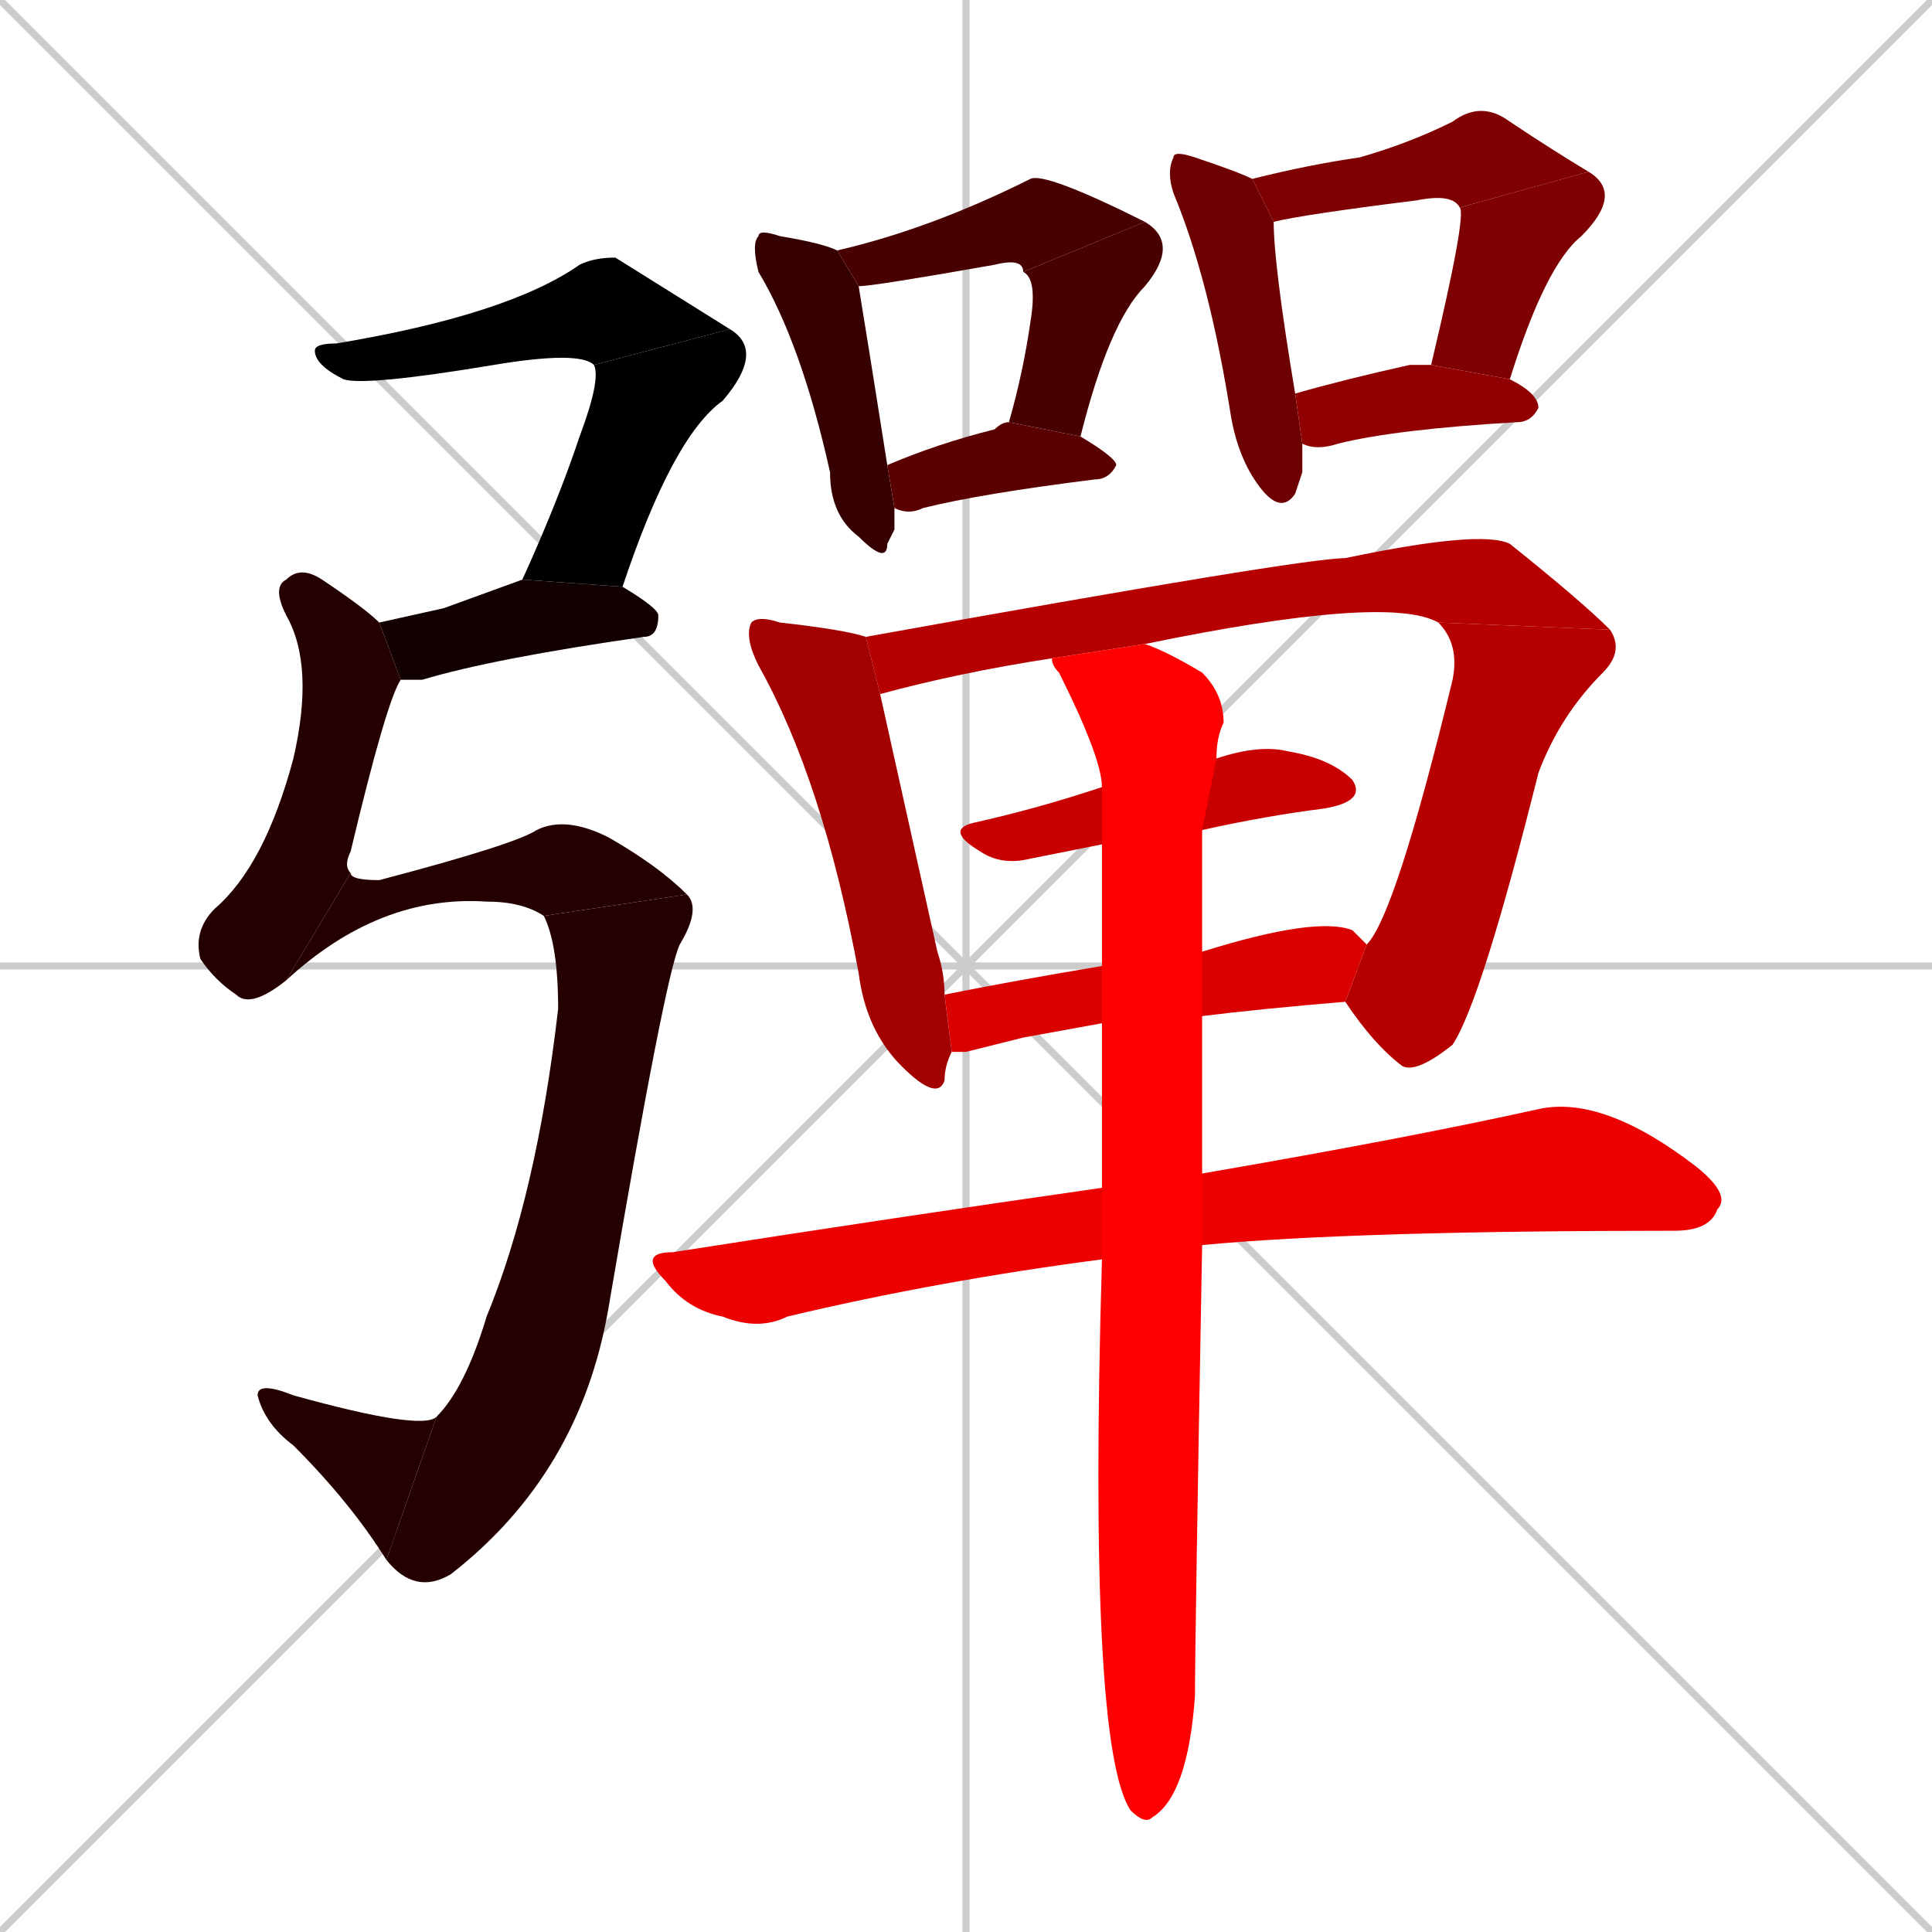 <svg xmlns="http://www.w3.org/2000/svg" xmlns:xlink="http://www.w3.org/1999/xlink" width="270" height="270"><path d="M 0 0 L 270 270 M 270 0 L 0 270 M 135 0 L 135 270 M 0 135 L 270 135" stroke="#CCCCCC" /><path d="M 83 51 Q 81 49 69 51 Q 51 54 48 53 Q 44 51 44 49 Q 44 48 47 48 Q 71 44 81 37 Q 83 36 86 36 Q 86 36 102 46" fill="#000000" /><path d="M 73 81 Q 78 70 81 61 Q 84 53 83 51 L 102 46 Q 107 49 101 56 Q 94 61 87 82" fill="#000000" /><path d="M 62 85 L 73 81 L 87 82 Q 92 85 92 86 Q 92 89 90 89 Q 69 92 59 95 Q 57 95 56 95 L 53 87" fill="#120000" /><path d="M 56 95 Q 54 98 49 119 Q 48 121 49 122 L 40 137 Q 35 141 33 139 Q 30 137 28 134 Q 27 130 30 127 Q 37 121 41 106 Q 44 93 40 86 Q 38 82 40 81 Q 42 79 45 81 Q 51 85 53 87" fill="#240000" /><path d="M 49 122 Q 49 123 53 123 Q 72 118 75 116 Q 79 114 85 117 Q 92 121 96 125 L 76 128 Q 73 126 68 126 Q 53 125 40 137" fill="#240000" /><path d="M 96 125 Q 98 127 95 132 Q 93 136 85 183 Q 81 206 63 220 Q 58 223 54 218 L 61 198 Q 65 194 68 184 Q 75 167 78 141 Q 78 132 76 128" fill="#240000" /><path d="M 54 218 Q 49 210 41 202 Q 37 199 36 195 Q 36 193 41 195 Q 59 200 61 198" fill="#240000" /><path d="M 125 74 L 124 76 Q 124 79 120 75 Q 116 72 116 66 Q 112 48 106 38 Q 105 34 106 33 Q 106 32 109 33 Q 115 34 117 35 L 120 40 Q 121 46 124 65 L 125 71" fill="#360000" /><path d="M 117 35 Q 130 32 144 25 Q 146 24 160 31 L 143 38 Q 143 36 139 37 Q 122 40 120 40" fill="#480000" /><path d="M 141 59 Q 143 52 144 45 Q 145 39 143 38 L 160 31 Q 165 34 160 40 Q 155 45 151 61" fill="#480000" /><path d="M 124 65 Q 131 62 139 60 Q 140 59 141 59 L 151 61 Q 156 64 156 65 Q 155 67 153 67 Q 137 69 129 71 Q 127 72 125 71" fill="#5b0000" /><path d="M 182 66 L 181 69 Q 179 72 176 68 Q 173 64 172 58 Q 169 39 164 27 Q 163 24 164 22 Q 164 21 167 22 Q 173 24 175 25 L 178 31 Q 178 37 181 55 L 182 62" fill="#6d0000" /><path d="M 175 25 Q 183 23 190 22 Q 197 20 203 17 Q 207 14 211 17 Q 217 21 222 24 L 204 29 Q 203 27 198 28 Q 182 30 178 31" fill="#7f0000" /><path d="M 222 24 Q 227 27 221 33 Q 216 37 211 53 L 200 51 Q 205 30 204 29" fill="#7f0000" /><path d="M 181 55 Q 188 53 197 51 Q 198 51 200 51 L 211 53 Q 215 55 215 57 Q 214 59 212 59 Q 195 60 187 62 Q 184 63 182 62" fill="#910000" /><path d="M 133 147 Q 132 149 132 151 Q 131 154 126 149 Q 121 144 120 136 Q 115 109 106 93 Q 104 89 105 87 Q 106 86 109 87 Q 118 88 121 89 L 123 97 Q 125 106 131 133 Q 132 136 132 139" fill="#a30000" /><path d="M 147 92 Q 134 94 123 97 L 121 89 Q 182 78 188 78 Q 207 74 211 76 Q 221 84 225 88 L 201 87 Q 194 83 160 90" fill="#b60000" /><path d="M 225 88 Q 227 91 224 94 Q 218 100 215 108 Q 207 140 203 146 Q 198 150 196 149 Q 192 146 188 140 L 191 132 Q 195 128 203 95 Q 204 90 201 87" fill="#b60000" /><path d="M 154 118 Q 149 119 144 120 Q 140 121 137 119 Q 132 116 136 115 Q 145 113 154 110 L 170 106 Q 176 104 180 105 Q 186 106 189 109 Q 191 112 185 113 Q 177 114 168 116" fill="#c80000" /><path d="M 143 145 L 135 147 Q 134 147 133 147 L 132 139 Q 142 137 154 135 L 168 133 Q 184 128 189 130 Q 190 131 191 132 L 188 140 Q 176 141 168 142 L 154 143" fill="#da0000" /><path d="M 168 164 Q 197 159 215 155 Q 224 153 237 163 Q 242 167 240 169 Q 239 172 234 172 Q 189 172 168 174 L 154 176 Q 131 179 110 184 Q 106 186 101 184 Q 96 183 93 179 Q 89 175 94 175 Q 126 170 154 166" fill="#ec0000" /><path d="M 154 135 Q 154 126 154 118 L 154 110 Q 154 106 148 94 Q 147 93 147 92 L 160 90 Q 163 91 168 94 Q 171 97 171 101 Q 170 103 170 106 L 168 116 Q 168 119 168 122 Q 168 127 168 133 L 168 142 Q 168 154 168 164 L 168 174 Q 167 229 167 237 Q 166 251 161 254 Q 160 255 158 253 Q 152 244 154 176 L 154 166 Q 154 154 154 143" fill="#ff0000" /></svg>
